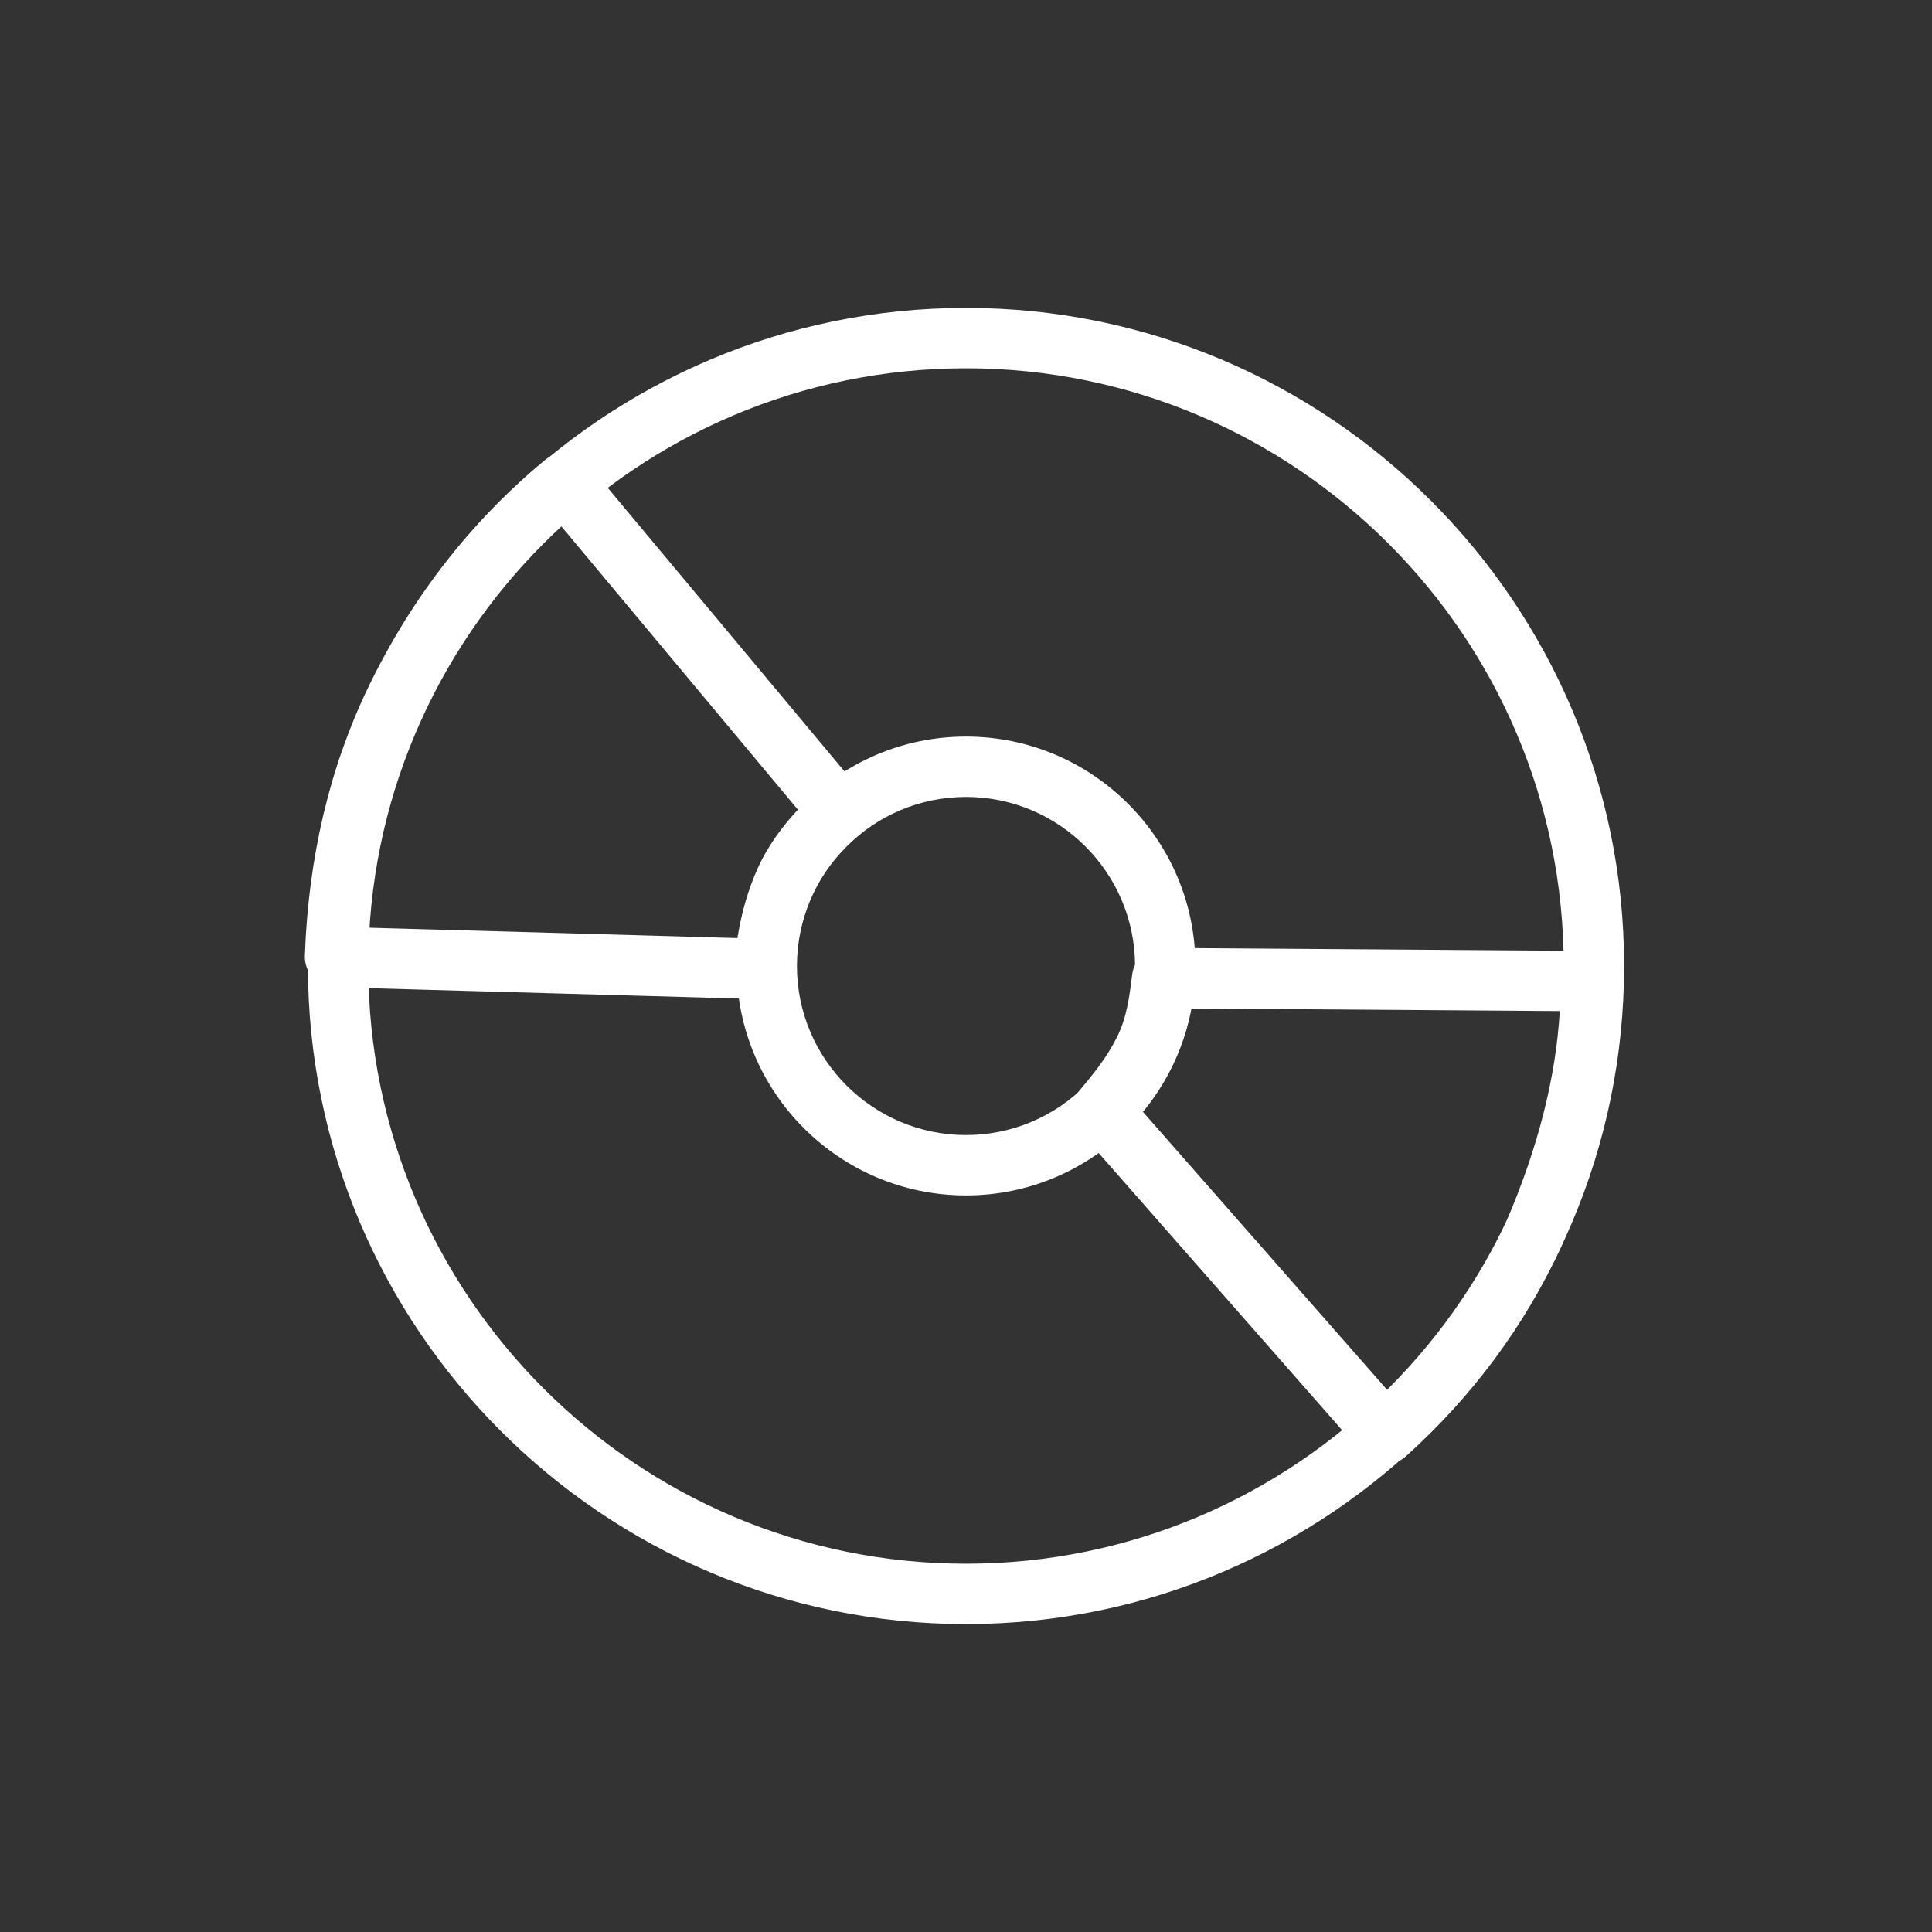 <?xml version="1.0" encoding="utf-8"?>
<!-- Generator: Adobe Illustrator 16.0.0, SVG Export Plug-In . SVG Version: 6.00 Build 0)  -->
<!DOCTYPE svg PUBLIC "-//W3C//DTD SVG 1.1//EN" "http://www.w3.org/Graphics/SVG/1.1/DTD/svg11.dtd">
<svg version="1.1" id="Layer_1" xmlns="http://www.w3.org/2000/svg" xmlns:xlink="http://www.w3.org/1999/xlink" x="0px" y="0px"
	 width="64px" height="64px" viewBox="0 0 64 64" enable-background="new 0 0 64 64" xml:space="preserve">
<rect x="0" y="0" width="64" height="64" fill="#333333" stroke="none"/>
<g>
	<g>
		<path fill="#FFFFFF" d="M32,53.8c-12.021,0-21.8-9.778-21.8-21.8c0-12.021,9.779-21.8,21.8-21.8c12.021,0,21.8,9.779,21.8,21.8
			C53.8,44.021,44.021,53.8,32,53.8z M32,12.2c-10.917,0-19.8,8.882-19.8,19.8S21.082,51.8,32,51.8S51.8,42.918,51.8,32
			C51.8,21.083,42.918,12.2,32,12.2z"/>
	</g>
	<g>
		<path fill="#FFFFFF" d="M32,39.6c-4.191,0-7.6-3.408-7.6-7.6c0-4.191,3.409-7.6,7.6-7.6c4.189,0,7.6,3.409,7.6,7.6
			C39.6,36.189,36.189,39.6,32,39.6z M32,26.4c-3.088,0-5.6,2.512-5.6,5.6s2.512,5.6,5.6,5.6s5.6-2.512,5.6-5.6S35.088,26.4,32,26.4
			z"/>
	</g>
	<g>
		<path fill="#FFFFFF" d="M25.3,33.102c-0.01,0-0.019-0.002-0.029-0.002l-14.2-0.398c-0.266-0.008-0.518-0.121-0.701-0.315
			c-0.182-0.194-0.28-0.453-0.271-0.719c0.112-3.247,0.818-6.241,2.099-8.899c1.435-2.973,3.408-5.508,5.864-7.537
			c0.424-0.35,1.051-0.292,1.404,0.13l9.1,10.9c0.351,0.42,0.299,1.043-0.117,1.4c-0.7,0.6-1.246,1.292-1.537,1.947
			c-0.312,0.703-0.515,1.551-0.619,2.594C26.244,32.712,25.812,33.102,25.3,33.102z M12.155,30.729l12.272,0.346
			c0.144-0.859,0.361-1.611,0.659-2.281c0.348-0.783,0.855-1.448,1.347-1.971l-7.847-9.399c-1.887,1.726-3.427,3.812-4.585,6.211
			C12.974,25.767,12.354,28.149,12.155,30.729z"/>
	</g>
	<g>
		<path fill="#FFFFFF" d="M45.9,48.5c-0.021,0-0.039-0.001-0.06-0.002c-0.267-0.016-0.517-0.139-0.692-0.338l-9.399-10.7
			c-0.325-0.37-0.333-0.922-0.017-1.301c0.475-0.57,0.924-1.108,1.272-1.808c0.324-0.647,0.41-1.342,0.502-2.076
			C37.57,31.775,37.996,31.4,38.5,31.4c0.002,0,0.005,0,0.007,0l14.2,0.1c0.55,0.004,0.993,0.451,0.993,1
			c0,2.807-0.648,5.684-1.981,8.794c-1.217,2.636-2.945,4.966-5.148,6.949C46.385,48.409,46.146,48.5,45.9,48.5z M37.811,36.775
			l8.157,9.285c1.652-1.643,2.972-3.516,3.925-5.58c1.056-2.463,1.644-4.766,1.777-6.987l-12.302-0.087
			c-0.101,0.588-0.259,1.211-0.573,1.841C38.496,35.844,38.157,36.332,37.811,36.775z"/>
	</g>
</g>
</svg>
